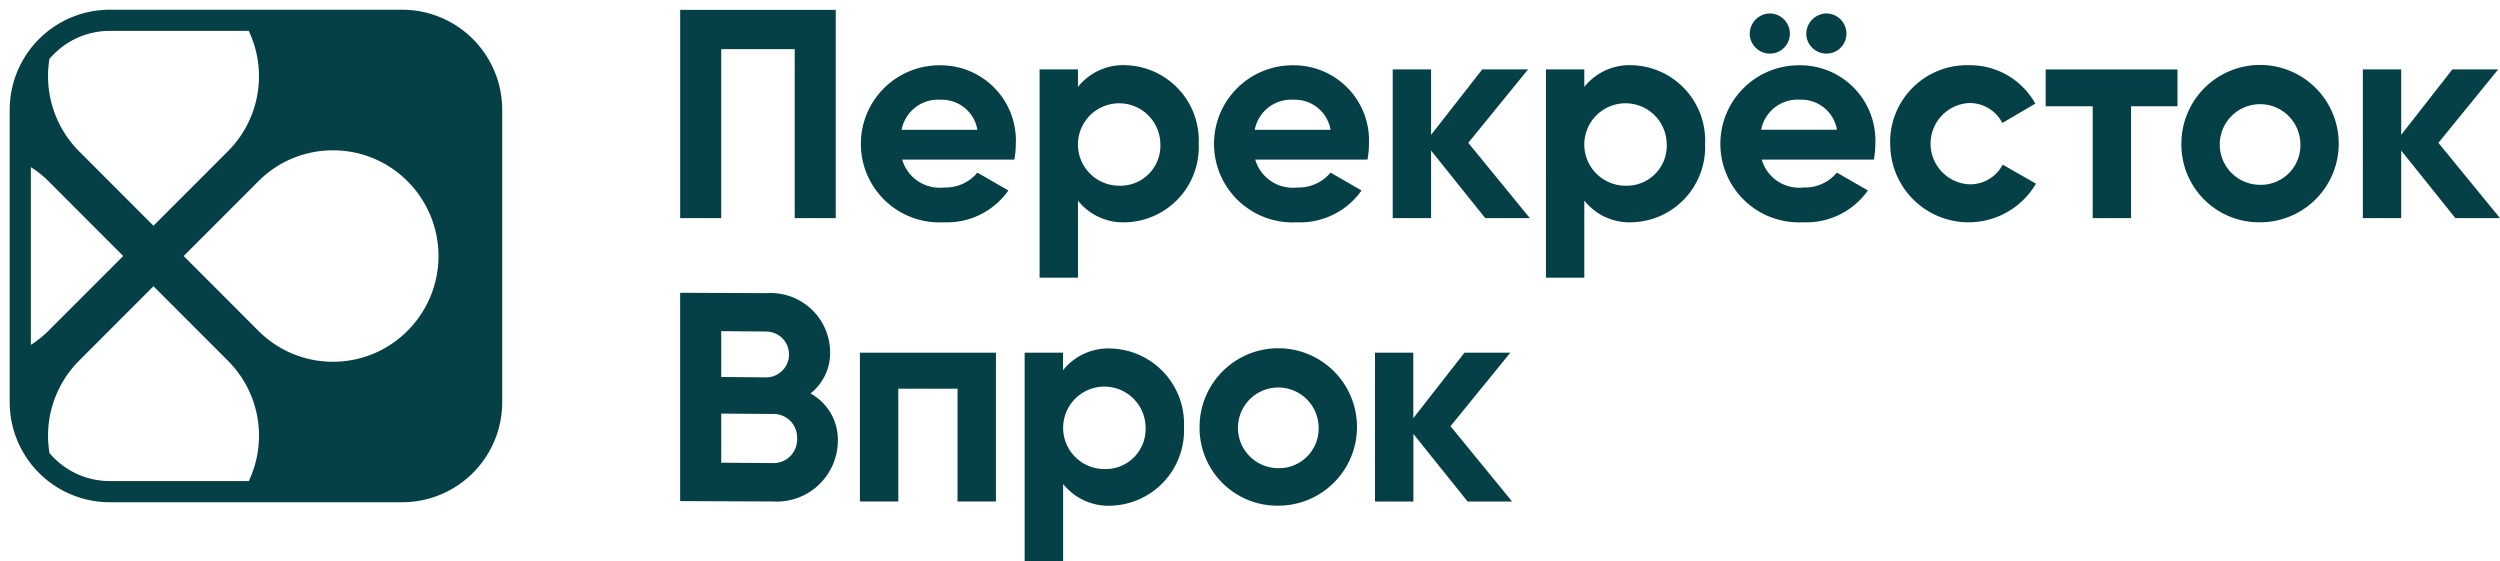 <svg xmlns="http://www.w3.org/2000/svg" width="128.982" height="28.945" viewBox="0 0 128.982 28.945">
  <g id="Perekrestok" transform="translate(0.5 0.5)">
    <g id="Сгруппировать_12474" data-name="Сгруппировать 12474" transform="translate(34.592 14.605)">
      <path id="Контур_7760" data-name="Контур 7760" d="M692.755,458.984a3.157,3.157,0,0,1-3.348,3.117l-4.789-.02V451.333l4.467.019a3.073,3.073,0,0,1,3.271,3.025,2.66,2.66,0,0,1-1.014,2.15A2.724,2.724,0,0,1,692.755,458.984Zm-6.017-5.671v2.365l2.348.02a1.183,1.183,0,0,0,0-2.365Zm3.914,5.532a1.215,1.215,0,0,0-1.244-1.259l-2.67-.02V460.1l2.67.02A1.218,1.218,0,0,0,690.652,458.846Z" transform="translate(-684.619 -451.333)" fill="#044046"/>
      <path id="Контур_7761" data-name="Контур 7761" d="M727.727,471.039h-1.981v-5.82H722.69v5.82h-1.981v-7.678h7.018Z" transform="translate(-711.436 -460.27)" fill="#044046"/>
      <path id="Контур_7762" data-name="Контур 7762" d="M762.021,466.578a3.886,3.886,0,0,1-3.747,4.054,2.984,2.984,0,0,1-2.488-1.121v3.977H753.8V462.739h1.981v.906a2.984,2.984,0,0,1,2.488-1.121A3.886,3.886,0,0,1,762.021,466.578Zm-1.981,0a2.127,2.127,0,1,0-2.134,2.165A2.064,2.064,0,0,0,760.039,466.578Z" transform="translate(-736.028 -459.648)" fill="#044046"/>
      <path id="Контур_7763" data-name="Контур 7763" d="M788.908,466.578a4.061,4.061,0,1,1,4.054,4.054A4.011,4.011,0,0,1,788.908,466.578Zm6.142,0a2.081,2.081,0,1,0-2.088,2.119A2.042,2.042,0,0,0,795.05,466.578Z" transform="translate(-762.111 -459.648)" fill="#044046"/>
      <path id="Контур_7764" data-name="Контур 7764" d="M828.9,471.039l-2.795-3.486v3.486h-1.981v-7.678H826.1v3.378l2.641-3.378h2.365l-3.087,3.793,3.179,3.885Z" transform="translate(-788.276 -460.27)" fill="#044046"/>
    </g>
    <g id="Сгруппировать_12477" data-name="Сгруппировать 12477" transform="translate(0 0)">
      <g id="Сгруппировать_12475" data-name="Сгруппировать 12475" transform="translate(34.592 0.01)">
        <path id="Контур_7765" data-name="Контур 7765" d="M692.646,405.271h-2.118v-8.717h-3.791v8.717h-2.118V394.528h8.027Z" transform="translate(-684.619 -394.528)" fill="#044046"/>
        <path id="Контур_7766" data-name="Контур 7766" d="M725.356,411.947a2.128,2.128,0,0,0,1.719-.767l1.6.921a3.882,3.882,0,0,1-3.346,1.642,4.053,4.053,0,1,1-.154-8.1,3.879,3.879,0,0,1,3.883,4.052,4.553,4.553,0,0,1-.077.813h-5.786A2.014,2.014,0,0,0,725.356,411.947Zm1.719-2.977a1.863,1.863,0,0,0-1.9-1.55,1.914,1.914,0,0,0-2.01,1.55Z" transform="translate(-711.741 -402.784)" fill="#044046"/>
        <path id="Контур_7767" data-name="Контур 7767" d="M764.994,409.691a3.884,3.884,0,0,1-3.744,4.052,2.981,2.981,0,0,1-2.486-1.12V416.6h-1.98V405.854h1.98v.905a2.98,2.98,0,0,1,2.486-1.12A3.883,3.883,0,0,1,764.994,409.691Zm-1.979,0a2.126,2.126,0,1,0-2.133,2.164A2.063,2.063,0,0,0,763.015,409.691Z" transform="translate(-738.241 -402.784)" fill="#044046"/>
        <path id="Контур_7768" data-name="Контур 7768" d="M796.265,411.947a2.128,2.128,0,0,0,1.719-.767l1.6.921a3.883,3.883,0,0,1-3.346,1.642,4.053,4.053,0,1,1-.154-8.1,3.88,3.88,0,0,1,3.883,4.052,4.581,4.581,0,0,1-.077.813H794.1A2.015,2.015,0,0,0,796.265,411.947Zm1.719-2.977a1.862,1.862,0,0,0-1.9-1.55,1.914,1.914,0,0,0-2.01,1.55Z" transform="translate(-764.43 -402.784)" fill="#044046"/>
        <path id="Контур_7769" data-name="Контур 7769" d="M832.465,414.149l-2.793-3.484v3.484h-1.98v-7.673h1.98v3.376l2.64-3.376h2.363l-3.085,3.79,3.177,3.883Z" transform="translate(-790.93 -403.406)" fill="#044046"/>
        <path id="Контур_7770" data-name="Контур 7770" d="M866.668,409.691a3.884,3.884,0,0,1-3.745,4.052,2.982,2.982,0,0,1-2.486-1.12V416.6h-1.98V405.854h1.98v.905a2.981,2.981,0,0,1,2.486-1.12A3.884,3.884,0,0,1,866.668,409.691Zm-1.98,0a2.126,2.126,0,1,0-2.133,2.164A2.063,2.063,0,0,0,864.688,409.691Z" transform="translate(-813.79 -402.784)" fill="#044046"/>
        <path id="Контур_7771" data-name="Контур 7771" d="M897.939,404.224a2.128,2.128,0,0,0,1.719-.767l1.6.921a3.883,3.883,0,0,1-3.346,1.642,4.053,4.053,0,1,1-.153-8.1,3.88,3.88,0,0,1,3.883,4.052,4.576,4.576,0,0,1-.077.813h-5.786A2.014,2.014,0,0,0,897.939,404.224Zm-2.778-7.935a1.055,1.055,0,0,1,1.043-1.043,1.042,1.042,0,0,1,1.029,1.043,1.029,1.029,0,0,1-1.029,1.029A1.042,1.042,0,0,1,895.161,396.289Zm4.5,4.957a1.862,1.862,0,0,0-1.9-1.55,1.913,1.913,0,0,0-2.01,1.55Zm-1.581-4.957a1.055,1.055,0,0,1,1.043-1.043,1.042,1.042,0,0,1,1.028,1.043,1.029,1.029,0,0,1-1.028,1.029A1.042,1.042,0,0,1,898.077,396.289Z" transform="translate(-839.98 -395.062)" fill="#044046"/>
        <path id="Контур_7772" data-name="Контур 7772" d="M927.574,409.691a3.963,3.963,0,0,1,4.052-4.052,3.862,3.862,0,0,1,3.438,1.98l-1.7,1a1.9,1.9,0,0,0-1.749-1.028,2.1,2.1,0,0,0,0,4.19,1.892,1.892,0,0,0,1.765-1.013l1.719.982a4.038,4.038,0,0,1-7.52-2.057Z" transform="translate(-865.148 -402.784)" fill="#044046"/>
        <path id="Контур_7773" data-name="Контур 7773" d="M965.608,408.379h-2.395v5.771h-1.98v-5.771h-2.425v-1.9h6.8Z" transform="translate(-888.357 -403.406)" fill="#044046"/>
        <path id="Контур_7774" data-name="Контур 7774" d="M986.051,409.691a4.059,4.059,0,1,1,4.051,4.052A4.009,4.009,0,0,1,986.051,409.691Zm6.139,0a2.08,2.08,0,1,0-2.087,2.118A2.04,2.04,0,0,0,992.19,409.691Z" transform="translate(-908.599 -402.784)" fill="#044046"/>
        <path id="Контур_7775" data-name="Контур 7775" d="M1027.263,414.149l-2.794-3.484v3.484h-1.979v-7.673h1.979v3.376l2.64-3.376h2.363l-3.084,3.79,3.177,3.883Z" transform="translate(-935.676 -403.406)" fill="#044046"/>
      </g>
      <g id="Сгруппировать_12476" data-name="Сгруппировать 12476">
        <path id="Контур_7781" data-name="Контур 7781" d="M-2279.747-3622.219h-15.095a5.164,5.164,0,0,1-5.158-5.158v-15.094a5.165,5.165,0,0,1,5.158-5.158h15.095a5.165,5.165,0,0,1,5.158,5.158v15.094A5.164,5.164,0,0,1-2279.747-3622.219Zm-12.836-11.143h0l-3.85,3.853a5.483,5.483,0,0,0-1.515,4.75,4.063,4.063,0,0,0,3.106,1.447h7.178a5.464,5.464,0,0,0-1.069-6.2l-3.85-3.853Zm9.262-7.013a5.409,5.409,0,0,0-3.852,1.6l-3.851,3.853,3.851,3.854a5.41,5.41,0,0,0,3.852,1.6,5.405,5.405,0,0,0,3.85-1.6,5.456,5.456,0,0,0,0-7.708A5.405,5.405,0,0,0-2283.321-3640.375Zm-15.586.868v9.167a5.352,5.352,0,0,0,.913-.731l3.851-3.852-3.851-3.855a5.341,5.341,0,0,0-.913-.73Zm4.065-7.03a4.058,4.058,0,0,0-3.107,1.448,5.488,5.488,0,0,0,1.516,4.75l3.85,3.854,3.852-3.854a5.465,5.465,0,0,0,1.064-6.2Z" transform="translate(2300 3647.631)" fill="#044046" stroke="rgba(0,0,0,0)" stroke-width="1"/>
      </g>
    </g>
  </g>
</svg>
